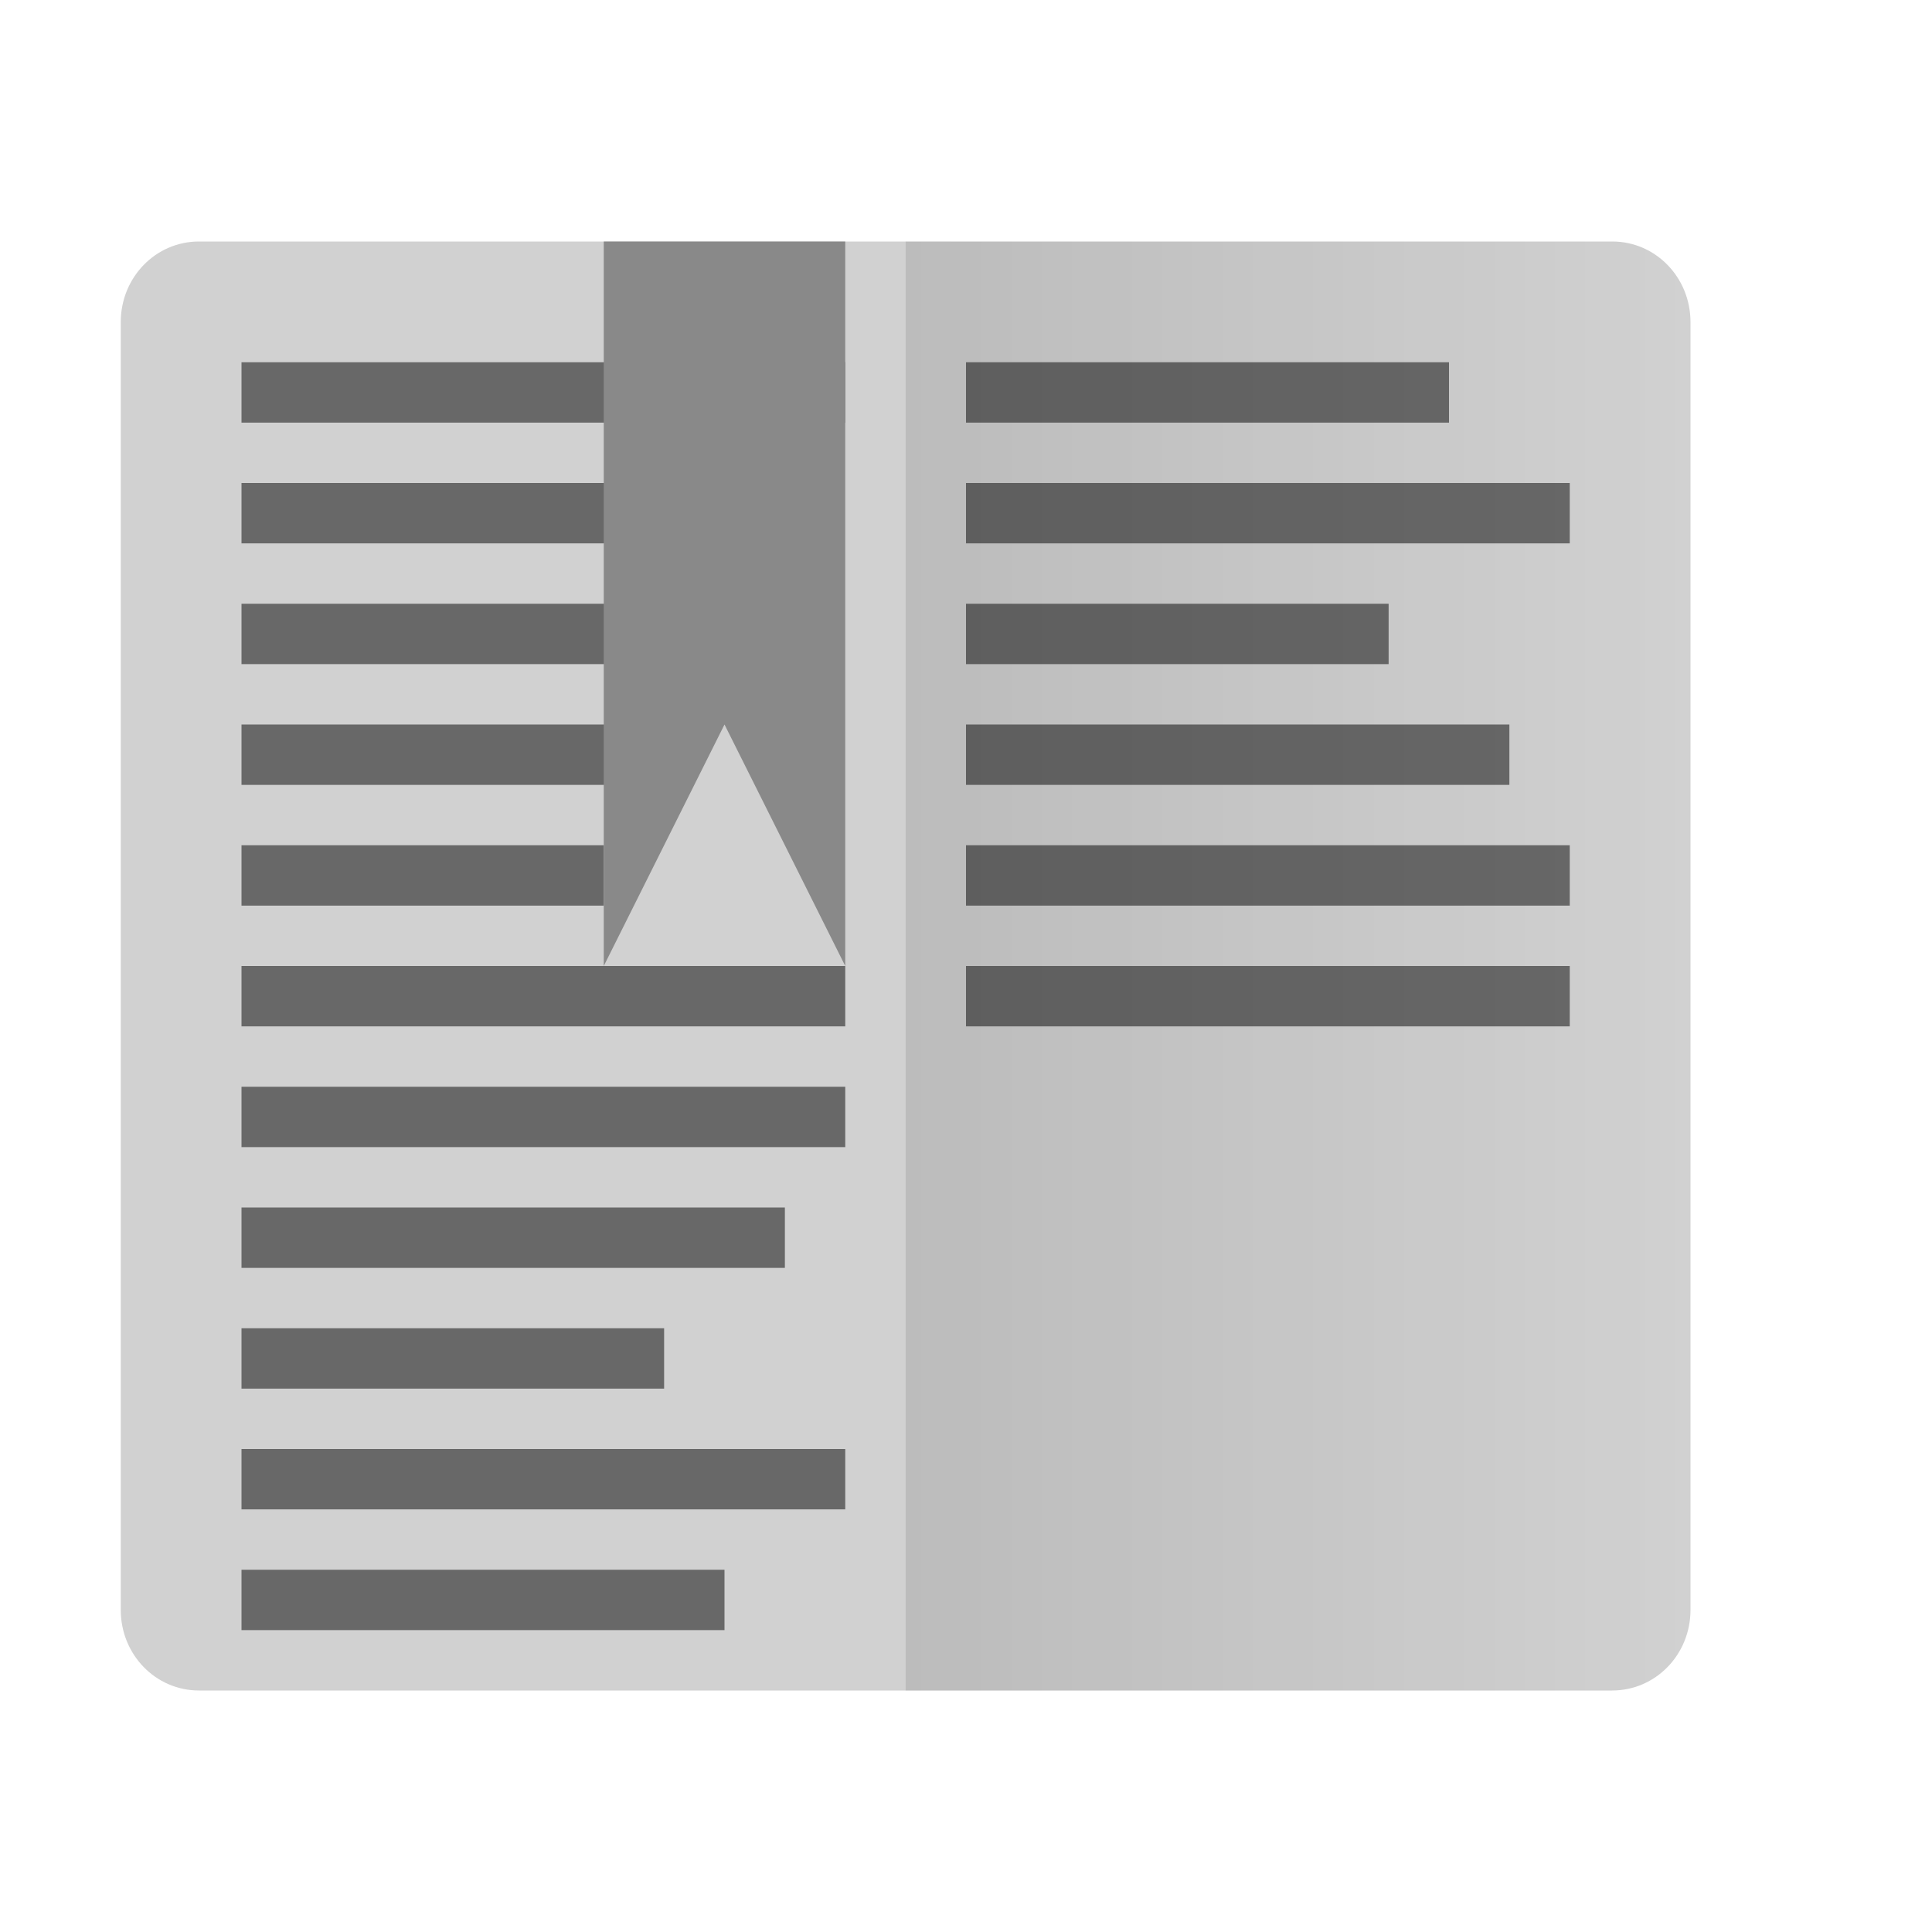 <svg xmlns="http://www.w3.org/2000/svg" width="16" height="16" version="1.1" viewBox="0 0 16 16">
 <defs>
  <linearGradient id="linear0" x1="24" x2="44" y1="24" y2="24" gradientTransform="matrix(.325 0 0 .333 -.3 1.5e-7)" gradientUnits="userSpaceOnUse">
   <stop offset="0" stop-opacity=".102"/>
   <stop offset="1" stop-opacity="0"/>
  </linearGradient>
 </defs>
 <path fill="#d1d1d1" d="m14 13.332v-10.664c0-0.371-0.289-0.668-0.648-0.668h-11.704c-0.359 0-0.648 0.297-0.648 0.668v10.664c0 0.371 0.289 0.668 0.648 0.668h11.703c0.36 0 0.649-0.297 0.649-0.668z"/>
 <path fill="url(#linear0)" d="m14 13.332v-10.664c0-0.371-0.289-0.668-0.648-0.668h-5.852v12h5.852c0.359 0 0.648-0.297 0.648-0.668z"/>
 <path opacity=".5" d="m8 8.5h5v-0.5h-5z"/>
 <path opacity=".5" d="m8 7.5h5v-0.5h-5z"/>
 <path opacity=".5" d="m8 6.5h4.5v-0.5h-4.5z"/>
 <path opacity=".5" d="m8 5.5h3.5v-0.5h-3.5z"/>
 <path opacity=".5" d="m8 4.5h5v-0.5h-5z"/>
 <path opacity=".5" d="m8 3.5h4v-0.5h-4z"/>
 <path opacity=".5" d="m2 3h5v0.5h-5z"/>
 <path opacity=".5" d="m2 4h4.5v0.5h-4.5z"/>
 <path opacity=".5" d="m2 5h4v0.5h-4z"/>
 <path opacity=".5" d="m2 6h3.5v0.5h-3.5z"/>
 <path opacity=".5" d="m2 7h3v0.5h-3z"/>
 <path opacity=".5" d="m2 8h5v0.5h-5z"/>
 <path opacity=".5" d="m2 9h5v0.5h-5z"/>
 <path opacity=".5" d="m2 10h4.5v0.5h-4.5z"/>
 <path opacity=".5" d="m2 11h3.5v0.5h-3.5z"/>
 <path opacity=".5" d="m2 12h5v0.5h-5z"/>
 <path opacity=".5" d="m2 13h4v0.5h-4z"/>
 <path fill="#898989" d="m5 2h2v6l-1-2-1 2z"/>
</svg>
